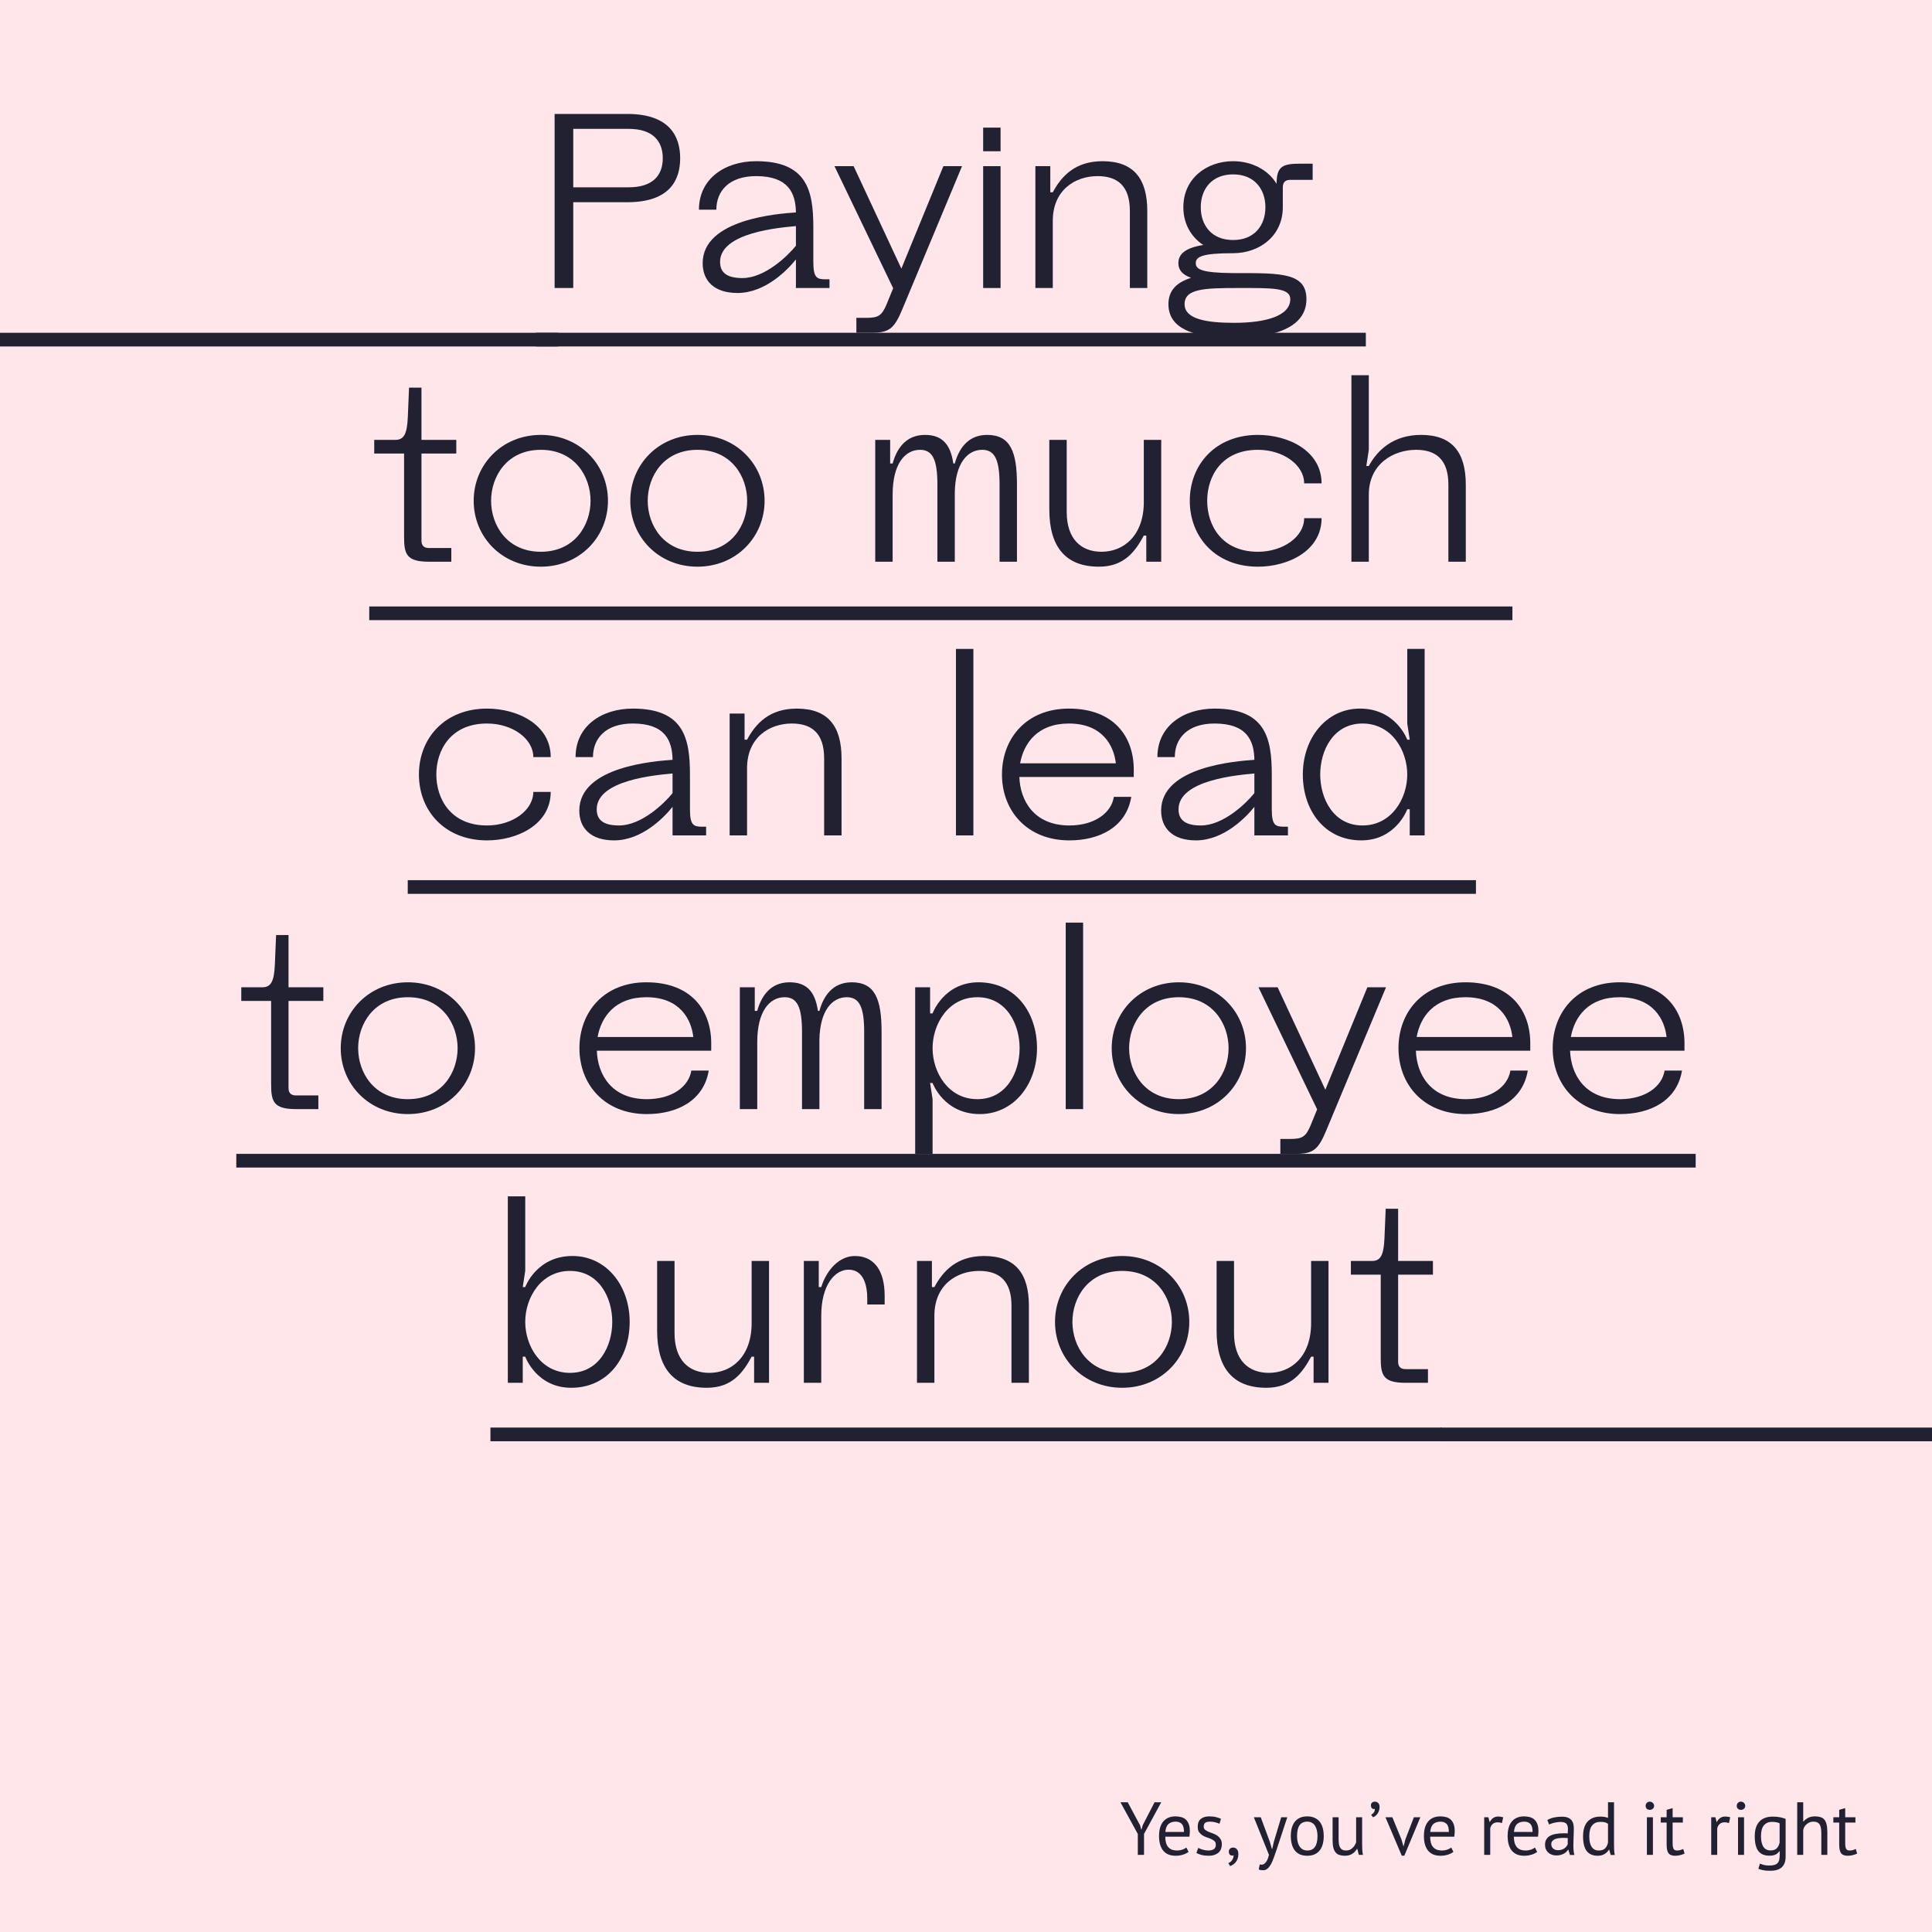 <svg width="1920" height="1920" viewBox="0 0 1920 1920" fill="none" xmlns="http://www.w3.org/2000/svg">
<rect x="0" y="0" width="1920" height="1920" fill="#808080" stroke="none"/>
<g clip-path="url(#clip0_2777_4325)">
<rect width="1920" height="1920" fill="#FFE6EB"/>
<path d="M532.624 330.699H1357.36V344.29H532.624V330.699ZM366.958 602.699H1503.02V616.29H366.958V602.699ZM405.207 874.699H1466.78V888.29H405.207V874.699ZM234.836 1146.7H1685.14V1160.29H234.836V1146.7ZM487.377 1418.7H1432.68V1432.29H487.377V1418.7Z" fill="#212132"/>
<path d="M1342.49 1253.14V1266.73H1372.15V1349.51C1372.15 1366.81 1374.62 1374.22 1396.86 1374.22H1419.1V1360.63H1396.86C1391.91 1360.63 1389.44 1358.16 1389.44 1353.22V1266.73H1424.04V1253.14H1389.44V1201.24H1377.09L1375.85 1230.9C1375.11 1246.96 1372.15 1253.14 1363.5 1253.14H1342.49Z" fill="#212132"/>
<path d="M1226.35 1253.14H1209.05V1322.33C1209.05 1359.39 1225.12 1379.16 1258.48 1379.16C1283.19 1379.16 1294.31 1364.34 1302.96 1348.27H1305.43V1374.22H1320.25V1253.14H1302.96V1314.91C1302.96 1348.03 1283.19 1364.34 1260.95 1364.34C1240.93 1364.34 1226.35 1351.98 1226.35 1324.8V1253.14Z" fill="#212132"/>
<path d="M1048.46 1313.68C1048.46 1349.76 1076.63 1379.16 1115.18 1379.16C1153.73 1379.16 1181.9 1349.76 1181.9 1313.68C1181.9 1277.6 1153.73 1248.2 1115.18 1248.2C1076.63 1248.2 1048.46 1277.6 1048.46 1313.68ZM1065.76 1313.68C1065.76 1289.71 1081.33 1263.02 1115.18 1263.02C1149.04 1263.02 1164.6 1289.71 1164.6 1313.68C1164.6 1337.65 1149.04 1364.34 1115.18 1364.34C1081.33 1364.34 1065.76 1337.65 1065.76 1313.68Z" fill="#212132"/>
<path d="M1005.2 1374.22H1022.5V1297.62C1022.5 1265.49 1008.91 1248.2 978.017 1248.2C950.835 1248.2 937.244 1263.02 928.595 1279.08H926.124V1253.14H911.297V1374.22H928.595V1307.5C928.595 1276.86 950.835 1263.02 973.075 1263.02C993.091 1263.02 1005.2 1272.91 1005.2 1297.62V1374.22Z" fill="#212132"/>
<path d="M813.678 1253.14H798.852V1374.22H816.149V1307.5C816.149 1276.86 829.74 1261.79 843.332 1261.79C858.405 1261.79 861.865 1277.85 861.865 1290.2V1296.38H879.163V1287.73C879.163 1261.79 868.043 1248.2 849.509 1248.2C833.447 1248.2 821.092 1263.02 816.149 1279.08H813.678V1253.14Z" fill="#212132"/>
<path d="M670.352 1253.14H653.055V1322.33C653.055 1359.39 669.117 1379.16 702.477 1379.16C727.188 1379.16 738.308 1364.34 746.957 1348.27H749.428V1374.22H764.255V1253.14H746.957V1314.91C746.957 1348.03 727.188 1364.34 704.948 1364.34C684.932 1364.34 670.352 1351.98 670.352 1324.8V1253.14Z" fill="#212132"/>
<path d="M521.97 1313.68C521.97 1289.71 537.538 1263.02 566.45 1263.02C595.362 1263.02 608.459 1289.71 608.459 1313.68C608.459 1337.65 595.362 1364.34 566.45 1364.34C537.538 1364.34 521.97 1337.65 521.97 1313.68ZM521.97 1188.89H504.672V1374.22H519.499V1348.27H521.97C521.97 1348.27 533.09 1379.16 567.685 1379.16C603.763 1379.16 625.756 1349.76 625.756 1313.68C625.756 1277.6 602.528 1248.19 568.921 1248.19C533.09 1248.19 521.97 1279.08 521.97 1279.08H519.499L521.97 1263.02V1188.89Z" fill="#212132"/>
<path d="M1610.01 1092.34C1574.92 1092.34 1561.09 1067.63 1560.34 1044.15H1674.02V1036.74C1674.02 1004.37 1654.49 976.195 1609.52 976.195C1567.51 976.195 1543.05 1005.6 1543.05 1041.68C1543.05 1077.76 1568.01 1107.16 1610.01 1107.16C1640.16 1107.16 1666.6 1093.82 1671.54 1063.92H1654.25C1651.78 1079.73 1635.22 1092.34 1610.01 1092.34ZM1609.52 991.022C1642.88 991.022 1654.25 1013.01 1656.22 1030.56H1561.09C1564.79 1010.3 1578.63 991.022 1609.52 991.022Z" fill="#212132"/>
<path d="M1456.77 1092.34C1421.68 1092.34 1407.84 1067.63 1407.1 1044.15H1520.77V1036.74C1520.77 1004.37 1501.25 976.195 1456.28 976.195C1414.27 976.195 1389.8 1005.6 1389.8 1041.68C1389.8 1077.76 1414.76 1107.16 1456.77 1107.16C1486.92 1107.16 1513.36 1093.82 1518.3 1063.92H1501C1498.53 1079.73 1481.98 1092.34 1456.77 1092.34ZM1456.28 991.022C1489.64 991.022 1501 1013.01 1502.98 1030.56H1407.84C1411.55 1010.3 1425.39 991.022 1456.28 991.022Z" fill="#212132"/>
<path d="M1272.39 1131.87V1146.7H1287.21C1304.76 1146.7 1309.95 1142.99 1318.1 1123.23L1377.41 981.137H1358.88L1317.11 1082.95L1269.67 981.137H1250.64L1308.96 1102.47L1302.29 1118.78C1297.59 1129.9 1293.89 1131.87 1282.27 1131.87H1272.39Z" fill="#212132"/>
<path d="M1104.8 1041.68C1104.8 1077.76 1132.98 1107.16 1171.52 1107.16C1210.07 1107.16 1238.24 1077.76 1238.24 1041.68C1238.24 1005.6 1210.07 976.195 1171.52 976.195C1132.98 976.195 1104.8 1005.6 1104.8 1041.68ZM1122.1 1041.68C1122.1 1017.71 1137.67 991.022 1171.52 991.022C1205.38 991.022 1220.95 1017.71 1220.95 1041.68C1220.95 1065.65 1205.38 1092.34 1171.52 1092.34C1137.67 1092.34 1122.1 1065.65 1122.1 1041.68Z" fill="#212132"/>
<path d="M1076.4 916.887H1059.1V1102.22H1076.4V916.887Z" fill="#212132"/>
<path d="M926.79 1041.68C926.79 1017.71 942.358 991.022 971.27 991.022C1000.18 991.022 1013.28 1017.71 1013.28 1041.68C1013.28 1065.65 1000.18 1092.34 971.27 1092.34C942.358 1092.34 926.79 1065.65 926.79 1041.68ZM926.79 1092.34L924.319 1076.28H926.79C926.79 1076.28 937.91 1107.16 973.741 1107.16C1007.35 1107.16 1030.58 1077.76 1030.58 1041.68C1030.58 1005.6 1008.58 976.195 972.505 976.195C937.91 976.195 926.79 1007.08 926.79 1007.08H924.319V981.138H909.492V1146.7H926.79V1092.34Z" fill="#212132"/>
<path d="M858.806 1102.22H876.103V1025.62C876.103 993.493 869.926 976.195 846.45 976.195C826.681 976.195 818.032 991.022 814.326 1004.61H812.843C810.125 986.08 802.217 976.195 784.672 976.195C764.903 976.195 756.254 991.022 752.548 1004.61H750.077V981.138H735.25V1102.22H752.548V1035.5C752.548 1004.86 764.903 991.022 779.73 991.022C792.333 991.022 797.028 1000.91 797.028 1025.62V1102.22H814.326V1033.28C814.82 1004.37 826.928 991.022 841.508 991.022C854.11 991.022 858.806 1000.91 858.806 1025.62V1102.22Z" fill="#212132"/>
<path d="M642.803 1092.34C607.713 1092.34 593.875 1067.63 593.134 1044.15H706.805V1036.74C706.805 1004.37 687.283 976.195 642.309 976.195C600.3 976.195 575.836 1005.6 575.836 1041.68C575.836 1077.76 600.794 1107.16 642.803 1107.16C672.951 1107.16 699.391 1093.82 704.334 1063.92H687.036C684.565 1079.73 668.008 1092.34 642.803 1092.34ZM642.309 991.022C675.669 991.022 687.036 1013.01 689.013 1030.56H593.875C597.582 1010.3 611.42 991.022 642.309 991.022Z" fill="#212132"/>
<path d="M338.625 1041.68C338.625 1077.76 366.796 1107.16 405.345 1107.16C443.894 1107.16 472.065 1077.76 472.065 1041.68C472.065 1005.6 443.894 976.195 405.345 976.195C366.796 976.195 338.625 1005.6 338.625 1041.68ZM355.923 1041.68C355.923 1017.71 371.491 991.022 405.345 991.022C439.199 991.022 454.767 1017.71 454.767 1041.68C454.767 1065.65 439.199 1092.34 405.345 1092.34C371.491 1092.34 355.923 1065.65 355.923 1041.68Z" fill="#212132"/>
<path d="M239.781 981.136V994.727H269.435V1077.51C269.435 1094.81 271.906 1102.22 294.146 1102.22H316.386V1088.63H294.146C289.203 1088.63 286.732 1086.16 286.732 1081.22V994.727H321.328V981.136H286.732V929.242H274.377L273.141 958.896C272.4 974.958 269.435 981.136 260.786 981.136H239.781Z" fill="#212132"/>
<path d="M1398.51 769.678C1398.51 793.648 1382.95 820.336 1354.03 820.336C1325.12 820.336 1312.02 793.648 1312.02 769.678C1312.02 745.708 1325.12 719.02 1354.03 719.02C1382.95 719.02 1398.51 745.708 1398.51 769.678ZM1398.51 719.02L1400.98 735.082H1398.51C1398.51 735.082 1387.39 704.193 1351.56 704.193C1317.95 704.193 1294.73 733.6 1294.73 769.678C1294.73 805.756 1316.72 835.162 1352.8 835.162C1387.39 835.162 1398.51 804.273 1398.51 804.273H1400.98V830.22H1415.81V644.887H1398.51V719.02Z" fill="#212132"/>
<path d="M1246.58 830.222H1279.94V821.573H1276.24C1267.59 821.573 1263.88 820.338 1263.88 804.275V769.68C1263.88 733.602 1257.7 704.195 1207.05 704.195C1176.16 704.195 1150.21 721.493 1150.21 752.382H1167.51C1167.51 734.096 1179.86 719.022 1207.05 719.022C1239.17 719.022 1246.34 736.073 1246.58 755.1C1229.53 756.336 1153.92 761.525 1153.92 805.511C1153.92 822.809 1165.04 835.164 1188.51 835.164C1216.68 835.164 1238.92 811.442 1246.58 801.804V830.222ZM1246.58 788.213C1238.43 798.345 1215.7 820.338 1193.46 820.338C1178.63 820.338 1171.22 815.395 1171.22 804.275C1171.22 774.869 1231.02 770.174 1246.58 768.691V788.213Z" fill="#212132"/>
<path d="M1062.71 820.338C1027.62 820.338 1013.78 795.626 1013.04 772.151H1126.71V764.738C1126.71 732.366 1107.19 704.195 1062.22 704.195C1020.21 704.195 995.742 733.602 995.742 769.68C995.742 805.758 1020.7 835.164 1062.71 835.164C1092.86 835.164 1119.3 821.82 1124.24 791.92H1106.94C1104.47 807.735 1087.91 820.338 1062.71 820.338ZM1062.22 719.022C1095.58 719.022 1106.94 741.015 1108.92 758.56H1013.78C1017.49 738.297 1031.33 719.022 1062.22 719.022Z" fill="#212132"/>
<path d="M967.329 644.887H950.031V830.22H967.329V644.887Z" fill="#212132"/>
<path d="M819.019 830.222H836.317V753.618C836.317 721.493 822.726 704.195 791.837 704.195C764.655 704.195 751.064 719.022 742.415 735.084H739.944V709.138H725.117V830.222H742.415V763.502C742.415 732.86 764.655 719.022 786.895 719.022C806.911 719.022 819.019 728.906 819.019 753.618V830.222Z" fill="#212132"/>
<path d="M668.373 830.222H701.733V821.573H698.027C689.378 821.573 685.671 820.338 685.671 804.275V769.68C685.671 733.602 679.493 704.195 628.836 704.195C597.947 704.195 572 721.493 572 752.382H589.298C589.298 734.096 601.653 719.022 628.836 719.022C660.96 719.022 668.126 736.073 668.373 755.1C651.323 756.336 575.707 761.525 575.707 805.511C575.707 822.809 586.827 835.164 610.302 835.164C638.473 835.164 660.713 811.442 668.373 801.804V830.222ZM668.373 788.213C660.219 798.345 637.484 820.338 615.244 820.338C600.418 820.338 593.004 815.395 593.004 804.275C593.004 774.869 652.805 770.174 668.373 768.691V788.213Z" fill="#212132"/>
<path d="M433.618 769.68C433.618 745.71 447.703 719.022 484.029 719.022C509.234 719.022 529.991 734.096 529.991 752.382H547.289C547.289 720.01 514.176 704.195 484.029 704.195C442.02 704.195 416.32 733.602 416.32 769.68C416.32 805.758 442.02 835.164 484.029 835.164C514.176 835.164 547.289 819.349 547.289 786.978H529.991C529.991 805.264 509.234 820.338 484.029 820.338C447.703 820.338 433.618 793.65 433.618 769.68Z" fill="#212132"/>
<path d="M1439.39 558.22H1456.69V481.616C1456.69 449.491 1443.1 432.193 1412.21 432.193C1385.02 432.193 1368.96 447.02 1360.31 463.082H1357.84L1360.31 447.02V372.887H1343.02V558.22H1360.31V491.5C1360.31 460.858 1385.02 447.02 1407.26 447.02C1427.28 447.02 1439.39 456.905 1439.39 481.616V558.22Z" fill="#212132"/>
<path d="M1199.69 497.68C1199.69 473.71 1213.77 447.022 1250.1 447.022C1275.3 447.022 1296.06 462.096 1296.06 480.382H1313.36C1313.36 448.01 1280.25 432.195 1250.1 432.195C1208.09 432.195 1182.39 461.602 1182.39 497.68C1182.39 533.758 1208.09 563.164 1250.1 563.164C1280.25 563.164 1313.36 547.349 1313.36 514.978H1296.06C1296.06 533.264 1275.3 548.338 1250.1 548.338C1213.77 548.338 1199.69 521.65 1199.69 497.68Z" fill="#212132"/>
<path d="M1060.09 437.137H1042.8V506.328C1042.8 543.394 1058.86 563.163 1092.22 563.163C1116.93 563.163 1128.05 548.337 1136.7 532.274H1139.17V558.221H1154V437.137H1136.7V498.914C1136.7 532.027 1116.93 548.337 1094.69 548.337C1074.67 548.337 1060.09 535.981 1060.09 508.799V437.137Z" fill="#212132"/>
<path d="M993.352 558.222H1010.65V481.618C1010.65 449.493 1004.47 432.195 980.997 432.195C961.228 432.195 952.579 447.022 948.872 460.613H947.39C944.672 442.08 936.764 432.195 919.219 432.195C899.45 432.195 890.801 447.022 887.095 460.613H884.624V437.138H869.797V558.222H887.095V491.502C887.095 460.86 899.45 447.022 914.277 447.022C926.88 447.022 931.575 456.906 931.575 481.618V558.222H948.872V489.278C949.367 460.366 961.475 447.022 976.055 447.022C988.657 447.022 993.352 456.906 993.352 481.618V558.222Z" fill="#212132"/>
<path d="M626.391 497.68C626.391 533.758 654.561 563.164 693.111 563.164C731.66 563.164 759.831 533.758 759.831 497.68C759.831 461.602 731.66 432.195 693.111 432.195C654.561 432.195 626.391 461.602 626.391 497.68ZM643.688 497.68C643.688 473.71 659.256 447.022 693.111 447.022C726.965 447.022 742.533 473.71 742.533 497.68C742.533 521.65 726.965 548.338 693.111 548.338C659.256 548.338 643.688 521.65 643.688 497.68Z" fill="#212132"/>
<path d="M470.742 497.68C470.742 533.758 498.913 563.164 537.462 563.164C576.012 563.164 604.182 533.758 604.182 497.68C604.182 461.602 576.012 432.195 537.462 432.195C498.913 432.195 470.742 461.602 470.742 497.68ZM488.04 497.68C488.04 473.71 503.608 447.022 537.462 447.022C571.316 447.022 586.884 473.71 586.884 497.68C586.884 521.65 571.316 548.338 537.462 548.338C503.608 548.338 488.04 521.65 488.04 497.68Z" fill="#212132"/>
<path d="M371.906 437.136V450.727H401.56V533.509C401.56 550.807 404.031 558.22 426.271 558.22H448.511V544.629H426.271C421.328 544.629 418.857 542.158 418.857 537.216V450.727H453.453V437.136H418.857V385.242H406.502L405.266 414.896C404.525 430.958 401.56 437.136 392.911 437.136H371.906Z" fill="#212132"/>
<path d="M1161.17 302.284C1161.17 329.714 1193.05 335.644 1226.66 335.644C1265.21 335.644 1298.32 326.007 1298.32 297.342C1298.32 271.395 1273.85 271.395 1230.36 271.395H1225.17C1193.54 271.148 1188.35 267.442 1188.35 261.511C1188.35 255.333 1194.04 251.626 1225.42 251.626C1251.61 251.626 1274.84 234.576 1274.84 205.911V186.142C1274.84 181.2 1277.31 178.729 1282.26 178.729H1304.5V162.666H1292.14C1274.84 162.666 1268.67 165.138 1268.67 182.435V182.682C1260.02 168.35 1243.46 160.195 1225.42 160.195C1199.23 160.195 1176 177.246 1176 205.911C1176 222.714 1183.91 235.564 1195.77 243.472C1176.99 246.437 1171.06 253.109 1171.06 261.511C1171.06 267.442 1174.02 272.631 1183.66 276.09C1169.82 280.538 1161.17 288.199 1161.17 302.284ZM1193.3 205.911C1193.3 188.366 1203.92 173.292 1225.42 173.292C1246.92 173.292 1257.55 188.366 1257.55 205.911C1257.55 223.703 1246.92 238.53 1225.42 238.53C1203.92 238.53 1193.3 223.703 1193.3 205.911ZM1177.23 302.284C1177.23 286.963 1196.51 286.222 1230.36 286.222C1264.22 286.222 1282.26 285.728 1282.26 297.342C1282.26 313.898 1258.04 320.818 1226.66 320.818C1200.22 320.818 1177.23 317.605 1177.23 302.284Z" fill="#212132"/>
<path d="M1122.85 286.222H1140.15V209.618C1140.15 177.493 1126.55 160.195 1095.67 160.195C1068.48 160.195 1054.89 175.022 1046.24 191.084H1043.77V165.138H1028.95V286.222H1046.24V219.502C1046.24 188.86 1068.48 175.022 1090.72 175.022C1110.74 175.022 1122.85 184.906 1122.85 209.618V286.222Z" fill="#212132"/>
<path d="M994.352 165.134H977.055V286.219H994.352V165.134ZM977.055 150.308H994.352V126.832H977.055V150.308Z" fill="#212132"/>
<path d="M851.043 315.874V330.701H865.869C883.414 330.701 888.604 326.995 896.758 307.226L956.065 165.137H937.532L895.77 266.946L848.324 165.137H829.297L887.615 286.468L880.943 302.778C876.248 313.898 872.541 315.874 860.927 315.874H851.043Z" fill="#212132"/>
<path d="M790.975 286.222H824.335V277.573H820.628C811.979 277.573 808.273 276.338 808.273 260.275V225.68C808.273 189.602 802.095 160.195 751.437 160.195C720.548 160.195 694.602 177.493 694.602 208.382H711.899C711.899 190.096 724.255 175.022 751.437 175.022C783.562 175.022 790.728 192.073 790.975 211.1C773.924 212.336 698.308 217.525 698.308 261.511C698.308 278.809 709.428 291.164 732.904 291.164C761.074 291.164 783.314 267.442 790.975 257.804V286.222ZM790.975 244.213C782.82 254.345 760.086 276.338 737.846 276.338C723.019 276.338 715.606 271.395 715.606 260.275C715.606 230.869 775.407 226.174 790.975 224.691V244.213Z" fill="#212132"/>
<path d="M551.156 286.22H569.69V200.967H624.054C666.063 200.72 675.947 178.48 675.947 157.228C675.947 136.224 666.063 113.489 624.054 113.242H551.156V286.22ZM569.69 128.069H624.795C649.012 128.069 658.65 140.424 658.65 157.228C658.65 174.032 649.012 186.14 624.795 186.14H569.69V128.069Z" fill="#212132"/>
<path fill-rule="evenodd" clip-rule="evenodd" d="M-23.82 330.715H554.846V344.315H-23.82V330.715Z" fill="#212132"/>
<path fill-rule="evenodd" clip-rule="evenodd" d="M1431.55 1418.71H2010.22V1432.31H1431.55V1418.71Z" fill="#212132"/>
<path d="M1130.74 1822.58L1113.49 1791.07H1120.73L1132.98 1813.92L1134.25 1818.47H1134.32L1135.66 1813.77L1147.39 1791.07H1154.03L1136.93 1822.5V1843.33H1130.74V1822.58ZM1181.18 1840.35C1179.69 1841.54 1177.8 1842.49 1175.51 1843.18C1173.27 1843.88 1170.88 1844.23 1168.34 1844.23C1165.5 1844.23 1163.04 1843.78 1160.95 1842.89C1158.86 1841.94 1157.14 1840.62 1155.8 1838.93C1154.45 1837.19 1153.46 1835.12 1152.81 1832.73C1152.16 1830.34 1151.84 1827.65 1151.84 1824.67C1151.84 1818.3 1153.26 1813.44 1156.1 1810.11C1158.93 1806.77 1162.99 1805.1 1168.27 1805.1C1169.96 1805.1 1171.65 1805.3 1173.34 1805.7C1175.04 1806.05 1176.56 1806.75 1177.9 1807.79C1179.24 1808.84 1180.34 1810.33 1181.18 1812.27C1182.03 1814.16 1182.45 1816.68 1182.45 1819.81C1182.45 1821.46 1182.3 1823.27 1182.01 1825.26H1158.04C1158.04 1827.45 1158.26 1829.4 1158.71 1831.09C1159.16 1832.78 1159.86 1834.22 1160.8 1835.42C1161.75 1836.56 1162.97 1837.46 1164.46 1838.11C1166 1838.7 1167.87 1839 1170.06 1839C1171.75 1839 1173.44 1838.7 1175.14 1838.11C1176.83 1837.51 1178.1 1836.81 1178.94 1836.02L1181.18 1840.35ZM1168.34 1810.33C1165.41 1810.33 1163.04 1811.1 1161.25 1812.65C1159.51 1814.19 1158.46 1816.83 1158.11 1820.56H1176.63C1176.63 1816.78 1175.91 1814.14 1174.46 1812.65C1173.02 1811.1 1170.98 1810.33 1168.34 1810.33ZM1208.27 1833.18C1208.27 1831.69 1207.83 1830.52 1206.93 1829.67C1206.03 1828.82 1204.91 1828.13 1203.57 1827.58C1202.28 1826.98 1200.83 1826.43 1199.24 1825.94C1197.7 1825.39 1196.25 1824.72 1194.91 1823.92C1193.62 1823.07 1192.52 1822 1191.62 1820.71C1190.73 1819.42 1190.28 1817.67 1190.28 1815.48C1190.28 1811.9 1191.3 1809.29 1193.34 1807.64C1195.38 1805.95 1198.22 1805.1 1201.85 1805.1C1204.54 1805.1 1206.78 1805.35 1208.57 1805.85C1210.42 1806.3 1212.01 1806.85 1213.35 1807.49L1211.93 1812.42C1210.79 1811.87 1209.39 1811.4 1207.75 1811C1206.16 1810.56 1204.44 1810.33 1202.6 1810.33C1200.41 1810.33 1198.79 1810.7 1197.75 1811.45C1196.75 1812.2 1196.25 1813.49 1196.25 1815.33C1196.25 1816.63 1196.7 1817.65 1197.6 1818.4C1198.49 1819.09 1199.59 1819.74 1200.88 1820.34C1202.23 1820.88 1203.67 1821.43 1205.21 1821.98C1206.81 1822.53 1208.25 1823.25 1209.54 1824.14C1210.89 1825.04 1212.01 1826.19 1212.9 1827.58C1213.8 1828.92 1214.25 1830.72 1214.25 1832.96C1214.25 1834.55 1213.97 1836.04 1213.43 1837.44C1212.93 1838.83 1212.13 1840.02 1211.04 1841.02C1209.94 1842.01 1208.57 1842.79 1206.93 1843.33C1205.34 1843.93 1203.45 1844.23 1201.26 1844.23C1198.42 1844.23 1196 1843.96 1194.01 1843.41C1192.02 1842.86 1190.35 1842.21 1189.01 1841.47L1190.8 1836.39C1191.95 1837.04 1193.44 1837.63 1195.28 1838.18C1197.12 1838.73 1198.99 1839 1200.88 1839C1203.02 1839 1204.79 1838.58 1206.18 1837.73C1207.58 1836.89 1208.27 1835.37 1208.27 1833.18ZM1221.18 1840.12C1221.18 1838.93 1221.58 1837.96 1222.38 1837.21C1223.18 1836.46 1224.2 1836.09 1225.44 1836.09C1226.98 1836.09 1228.23 1836.64 1229.17 1837.73C1230.17 1838.83 1230.67 1840.42 1230.67 1842.51C1230.67 1844.3 1230.42 1845.87 1229.92 1847.22C1229.42 1848.56 1228.78 1849.71 1227.98 1850.65C1227.18 1851.65 1226.31 1852.44 1225.37 1853.04C1224.42 1853.69 1223.47 1854.16 1222.53 1854.46L1220.66 1851.55C1222.45 1850.85 1223.77 1849.76 1224.62 1848.26C1225.52 1846.82 1225.96 1845.35 1225.96 1843.86C1225.52 1844.01 1225.09 1844.08 1224.69 1844.08C1223.7 1844.08 1222.85 1843.76 1222.16 1843.11C1221.51 1842.41 1221.18 1841.42 1221.18 1840.12ZM1261.89 1830.19L1263.98 1837.36H1264.35L1265.99 1830.12L1273.24 1806H1279.28L1268.23 1839.53C1267.39 1841.97 1266.54 1844.33 1265.69 1846.62C1264.9 1848.91 1264 1850.95 1263.01 1852.74C1262.01 1854.53 1260.89 1855.95 1259.65 1857C1258.4 1858.09 1256.96 1858.64 1255.32 1858.64C1253.52 1858.64 1252.06 1858.39 1250.91 1857.89L1251.96 1852.74C1252.6 1852.99 1253.23 1853.12 1253.82 1853.12C1255.22 1853.12 1256.56 1852.37 1257.85 1850.88C1259.15 1849.43 1260.22 1846.92 1261.07 1843.33L1246.06 1806H1252.93L1261.89 1830.19ZM1282.8 1824.67C1282.8 1818.35 1284.19 1813.52 1286.98 1810.18C1289.82 1806.8 1293.87 1805.1 1299.15 1805.1C1301.94 1805.1 1304.35 1805.58 1306.39 1806.52C1308.48 1807.42 1310.2 1808.74 1311.55 1810.48C1312.89 1812.17 1313.89 1814.24 1314.53 1816.68C1315.18 1819.07 1315.5 1821.73 1315.5 1824.67C1315.5 1830.99 1314.08 1835.84 1311.25 1839.23C1308.46 1842.56 1304.43 1844.23 1299.15 1844.23C1296.36 1844.23 1293.92 1843.78 1291.83 1842.89C1289.79 1841.94 1288.1 1840.62 1286.76 1838.93C1285.41 1837.19 1284.42 1835.12 1283.77 1832.73C1283.12 1830.29 1282.8 1827.6 1282.8 1824.67ZM1289 1824.67C1289 1826.56 1289.17 1828.38 1289.52 1830.12C1289.92 1831.86 1290.51 1833.38 1291.31 1834.67C1292.11 1835.97 1293.15 1837.01 1294.45 1837.81C1295.74 1838.61 1297.31 1839 1299.15 1839C1305.92 1839.05 1309.31 1834.27 1309.31 1824.67C1309.31 1822.73 1309.11 1820.88 1308.71 1819.14C1308.36 1817.4 1307.79 1815.88 1306.99 1814.59C1306.19 1813.29 1305.15 1812.27 1303.86 1811.53C1302.56 1810.73 1300.99 1810.33 1299.15 1810.33C1292.38 1810.28 1289 1815.06 1289 1824.67ZM1330.3 1806V1827.28C1330.3 1829.22 1330.4 1830.94 1330.6 1832.43C1330.84 1833.88 1331.24 1835.1 1331.79 1836.09C1332.34 1837.04 1333.08 1837.76 1334.03 1838.26C1334.98 1838.75 1336.17 1839 1337.61 1839C1338.96 1839 1340.15 1838.8 1341.2 1838.41C1342.24 1837.96 1343.16 1837.36 1343.96 1836.61C1344.81 1835.87 1345.53 1835.02 1346.13 1834.08C1346.77 1833.08 1347.3 1832.03 1347.69 1830.94V1806H1353.67V1832.73C1353.67 1834.52 1353.72 1836.39 1353.82 1838.33C1353.97 1840.22 1354.19 1841.89 1354.49 1843.33H1350.38L1348.89 1837.44H1348.52C1347.37 1839.38 1345.83 1840.99 1343.89 1842.29C1341.95 1843.58 1339.48 1844.23 1336.49 1844.23C1334.5 1844.23 1332.74 1843.98 1331.19 1843.48C1329.7 1843.04 1328.43 1842.21 1327.39 1841.02C1326.39 1839.82 1325.62 1838.23 1325.07 1836.24C1324.57 1834.2 1324.32 1831.64 1324.32 1828.55V1806H1330.3ZM1362.41 1794.13C1362.41 1792.98 1362.76 1792.09 1363.45 1791.44C1364.2 1790.79 1365.15 1790.47 1366.29 1790.47C1367.68 1790.47 1368.8 1790.92 1369.65 1791.81C1370.55 1792.66 1371 1793.95 1371 1795.7C1371 1797.34 1370.75 1798.76 1370.25 1799.95C1369.8 1801.15 1369.23 1802.17 1368.53 1803.01C1367.88 1803.81 1367.19 1804.46 1366.44 1804.96C1365.69 1805.45 1365.05 1805.8 1364.5 1806L1362.63 1803.46C1363.78 1802.86 1364.67 1802.12 1365.32 1801.22C1365.97 1800.33 1366.29 1799.16 1366.29 1797.71C1366.09 1797.76 1365.82 1797.79 1365.47 1797.79C1364.52 1797.79 1363.78 1797.46 1363.23 1796.82C1362.68 1796.12 1362.41 1795.22 1362.41 1794.13ZM1392.69 1827.88L1394.78 1834.97H1394.86L1396.73 1827.73L1405.09 1806H1411.51L1395.61 1844.16H1393.07L1376.86 1806H1383.73L1392.69 1827.88ZM1444.41 1840.35C1442.92 1841.54 1441.03 1842.49 1438.74 1843.18C1436.5 1843.88 1434.11 1844.23 1431.57 1844.23C1428.73 1844.23 1426.27 1843.78 1424.18 1842.89C1422.09 1841.94 1420.37 1840.62 1419.03 1838.93C1417.68 1837.19 1416.69 1835.12 1416.04 1832.73C1415.39 1830.34 1415.07 1827.65 1415.07 1824.67C1415.07 1818.3 1416.49 1813.44 1419.33 1810.11C1422.16 1806.77 1426.22 1805.1 1431.5 1805.1C1433.19 1805.1 1434.88 1805.3 1436.57 1805.7C1438.27 1806.05 1439.78 1806.75 1441.13 1807.79C1442.47 1808.84 1443.57 1810.33 1444.41 1812.27C1445.26 1814.16 1445.68 1816.68 1445.68 1819.81C1445.68 1821.46 1445.53 1823.27 1445.24 1825.26H1421.27C1421.27 1827.45 1421.49 1829.4 1421.94 1831.09C1422.39 1832.78 1423.08 1834.22 1424.03 1835.42C1424.98 1836.56 1426.2 1837.46 1427.69 1838.11C1429.23 1838.7 1431.1 1839 1433.29 1839C1434.98 1839 1436.67 1838.7 1438.37 1838.11C1440.06 1837.51 1441.33 1836.81 1442.17 1836.02L1444.41 1840.35ZM1431.57 1810.33C1428.63 1810.33 1426.27 1811.1 1424.48 1812.65C1422.74 1814.19 1421.69 1816.83 1421.34 1820.56H1439.86C1439.86 1816.78 1439.14 1814.14 1437.69 1812.65C1436.25 1811.1 1434.21 1810.33 1431.57 1810.33ZM1492.61 1811.75C1491.11 1811.25 1489.69 1811 1488.35 1811C1486.21 1811 1484.52 1811.6 1483.27 1812.8C1482.03 1813.94 1481.26 1815.41 1480.96 1817.2V1843.33H1474.98V1806H1479.17L1480.29 1810.56H1480.58C1481.53 1808.86 1482.65 1807.57 1483.94 1806.67C1485.29 1805.73 1486.98 1805.25 1489.02 1805.25C1490.46 1805.25 1492.08 1805.5 1493.87 1806L1492.61 1811.75ZM1527.61 1840.35C1526.12 1841.54 1524.23 1842.49 1521.94 1843.18C1519.7 1843.88 1517.31 1844.23 1514.77 1844.23C1511.93 1844.23 1509.47 1843.78 1507.38 1842.89C1505.29 1841.94 1503.57 1840.62 1502.23 1838.93C1500.88 1837.19 1499.89 1835.12 1499.24 1832.73C1498.59 1830.34 1498.27 1827.65 1498.27 1824.67C1498.27 1818.3 1499.69 1813.44 1502.52 1810.11C1505.36 1806.77 1509.42 1805.1 1514.69 1805.1C1516.39 1805.1 1518.08 1805.3 1519.77 1805.7C1521.46 1806.05 1522.98 1806.75 1524.33 1807.79C1525.67 1808.84 1526.77 1810.33 1527.61 1812.27C1528.46 1814.16 1528.88 1816.68 1528.88 1819.81C1528.88 1821.46 1528.73 1823.27 1528.43 1825.26H1504.47C1504.47 1827.45 1504.69 1829.4 1505.14 1831.09C1505.59 1832.78 1506.28 1834.22 1507.23 1835.42C1508.17 1836.56 1509.39 1837.46 1510.89 1838.11C1512.43 1838.7 1514.3 1839 1516.49 1839C1518.18 1839 1519.87 1838.7 1521.56 1838.11C1523.26 1837.51 1524.53 1836.81 1525.37 1836.02L1527.61 1840.35ZM1514.77 1810.33C1511.83 1810.33 1509.47 1811.1 1507.68 1812.65C1505.93 1814.19 1504.89 1816.83 1504.54 1820.56H1523.06C1523.06 1816.78 1522.34 1814.14 1520.89 1812.65C1519.45 1811.1 1517.41 1810.33 1514.77 1810.33ZM1537.68 1808.76C1539.57 1807.62 1541.76 1806.77 1544.25 1806.22C1546.79 1805.68 1549.43 1805.4 1552.16 1805.4C1554.75 1805.4 1556.82 1805.75 1558.36 1806.45C1559.95 1807.15 1561.15 1808.07 1561.94 1809.21C1562.79 1810.31 1563.34 1811.53 1563.59 1812.87C1563.89 1814.21 1564.04 1815.56 1564.04 1816.9C1564.04 1819.89 1563.96 1822.8 1563.81 1825.64C1563.66 1828.48 1563.59 1831.16 1563.59 1833.7C1563.59 1835.54 1563.66 1837.29 1563.81 1838.93C1563.96 1840.57 1564.23 1842.09 1564.63 1843.48H1560.23L1558.66 1838.26H1558.29C1557.84 1838.95 1557.27 1839.65 1556.57 1840.35C1555.92 1840.99 1555.13 1841.59 1554.18 1842.14C1553.23 1842.64 1552.14 1843.06 1550.89 1843.41C1549.65 1843.76 1548.23 1843.93 1546.64 1843.93C1545.05 1843.93 1543.55 1843.68 1542.16 1843.18C1540.81 1842.69 1539.64 1841.99 1538.65 1841.09C1537.65 1840.15 1536.86 1839.03 1536.26 1837.73C1535.71 1836.44 1535.44 1834.97 1535.44 1833.33C1535.44 1831.14 1535.89 1829.32 1536.78 1827.88C1537.68 1826.38 1538.92 1825.21 1540.52 1824.37C1542.16 1823.47 1544.1 1822.85 1546.34 1822.5C1548.63 1822.1 1551.14 1821.9 1553.88 1821.9C1554.58 1821.9 1555.25 1821.9 1555.9 1821.9C1556.59 1821.9 1557.29 1821.95 1557.99 1822.05C1558.14 1820.56 1558.21 1819.22 1558.21 1818.02C1558.21 1815.28 1557.66 1813.37 1556.57 1812.27C1555.47 1811.18 1553.48 1810.63 1550.6 1810.63C1549.75 1810.63 1548.83 1810.7 1547.83 1810.85C1546.89 1810.95 1545.89 1811.13 1544.85 1811.38C1543.85 1811.58 1542.88 1811.85 1541.93 1812.2C1541.04 1812.5 1540.24 1812.85 1539.54 1813.24L1537.68 1808.76ZM1548.28 1838.7C1549.67 1838.7 1550.92 1838.53 1552.01 1838.18C1553.11 1837.78 1554.05 1837.31 1554.85 1836.76C1555.65 1836.17 1556.29 1835.52 1556.79 1834.82C1557.34 1834.13 1557.74 1833.45 1557.99 1832.81V1826.61C1557.29 1826.56 1556.57 1826.53 1555.82 1826.53C1555.13 1826.48 1554.43 1826.46 1553.73 1826.46C1552.19 1826.46 1550.67 1826.56 1549.18 1826.76C1547.73 1826.91 1546.44 1827.23 1545.29 1827.73C1544.2 1828.18 1543.3 1828.82 1542.61 1829.67C1541.96 1830.47 1541.64 1831.49 1541.64 1832.73C1541.64 1834.47 1542.26 1835.92 1543.5 1837.06C1544.75 1838.16 1546.34 1838.7 1548.28 1838.7ZM1603.99 1830.49C1603.99 1833.03 1604.01 1835.34 1604.06 1837.44C1604.11 1839.48 1604.34 1841.49 1604.74 1843.48H1600.7L1599.21 1838.18H1598.91C1597.92 1839.92 1596.47 1841.37 1594.58 1842.51C1592.69 1843.66 1590.47 1844.23 1587.94 1844.23C1582.96 1844.23 1579.25 1842.66 1576.81 1839.53C1574.42 1836.39 1573.23 1831.49 1573.23 1824.82C1573.23 1818.45 1574.72 1813.62 1577.71 1810.33C1580.74 1807 1584.9 1805.33 1590.18 1805.33C1592.02 1805.33 1593.46 1805.43 1594.51 1805.63C1595.6 1805.83 1596.77 1806.15 1598.02 1806.6V1791.07H1603.99V1830.49ZM1588.91 1839C1591.45 1839 1593.46 1838.36 1594.95 1837.06C1596.45 1835.72 1597.47 1833.7 1598.02 1831.01V1812.5C1597.12 1811.8 1596.1 1811.3 1594.95 1811C1593.81 1810.7 1592.29 1810.56 1590.4 1810.56C1586.97 1810.56 1584.28 1811.7 1582.34 1813.99C1580.39 1816.23 1579.42 1819.84 1579.42 1824.82C1579.42 1826.86 1579.57 1828.75 1579.87 1830.49C1580.22 1832.23 1580.77 1833.73 1581.51 1834.97C1582.26 1836.22 1583.23 1837.21 1584.43 1837.96C1585.67 1838.65 1587.16 1839 1588.91 1839ZM1636.67 1806H1642.64V1843.33H1636.67V1806ZM1635.4 1794.65C1635.4 1793.51 1635.77 1792.54 1636.52 1791.74C1637.32 1790.89 1638.31 1790.47 1639.51 1790.47C1640.7 1790.47 1641.72 1790.89 1642.57 1791.74C1643.41 1792.54 1643.84 1793.51 1643.84 1794.65C1643.84 1795.8 1643.41 1796.74 1642.57 1797.49C1641.72 1798.24 1640.7 1798.61 1639.51 1798.61C1638.31 1798.61 1637.32 1798.24 1636.52 1797.49C1635.77 1796.74 1635.4 1795.8 1635.4 1794.65ZM1650.45 1806H1656.28V1798.61L1662.25 1796.89V1806H1672.4V1811.23H1662.25V1831.91C1662.25 1834.5 1662.57 1836.34 1663.22 1837.44C1663.87 1838.48 1664.96 1839 1666.5 1839C1667.8 1839 1668.89 1838.88 1669.79 1838.63C1670.69 1838.33 1671.68 1837.96 1672.78 1837.51L1674.12 1842.06C1672.78 1842.71 1671.31 1843.23 1669.72 1843.63C1668.12 1844.03 1666.41 1844.23 1664.56 1844.23C1661.53 1844.23 1659.39 1843.38 1658.14 1841.69C1656.9 1839.95 1656.28 1837.06 1656.28 1833.03V1811.23H1650.45V1806ZM1718.21 1811.75C1716.72 1811.25 1715.3 1811 1713.95 1811C1711.81 1811 1710.12 1811.6 1708.88 1812.8C1707.63 1813.94 1706.86 1815.41 1706.56 1817.2V1843.33H1700.59V1806H1704.77L1705.89 1810.56H1706.19C1707.13 1808.86 1708.25 1807.57 1709.55 1806.67C1710.89 1805.73 1712.58 1805.25 1714.63 1805.25C1716.07 1805.25 1717.69 1805.5 1719.48 1806L1718.21 1811.75ZM1727.23 1806H1733.21V1843.33H1727.23V1806ZM1725.96 1794.65C1725.96 1793.51 1726.34 1792.54 1727.08 1791.74C1727.88 1790.89 1728.87 1790.47 1730.07 1790.47C1731.26 1790.47 1732.28 1790.89 1733.13 1791.74C1733.98 1792.54 1734.4 1793.51 1734.4 1794.65C1734.4 1795.8 1733.98 1796.74 1733.13 1797.49C1732.28 1798.24 1731.26 1798.61 1730.07 1798.61C1728.87 1798.61 1727.88 1798.24 1727.08 1797.49C1726.34 1796.74 1725.96 1795.8 1725.96 1794.65ZM1774.54 1845.05C1774.54 1849.88 1773.25 1853.44 1770.66 1855.73C1768.12 1858.02 1764.33 1859.16 1759.31 1859.16C1756.32 1859.16 1753.91 1858.96 1752.06 1858.57C1750.27 1858.22 1748.73 1857.74 1747.44 1857.15L1749 1852.07C1750.15 1852.52 1751.42 1852.94 1752.81 1853.34C1754.21 1853.74 1756.02 1853.94 1758.26 1853.94C1760.35 1853.94 1762.05 1853.74 1763.34 1853.34C1764.68 1852.99 1765.75 1852.37 1766.55 1851.47C1767.35 1850.63 1767.89 1849.51 1768.19 1848.11C1768.49 1846.77 1768.64 1845.15 1768.64 1843.26V1839.68H1768.34C1767.35 1841.12 1766.08 1842.24 1764.53 1843.04C1762.99 1843.78 1760.97 1844.16 1758.49 1844.16C1753.46 1844.16 1749.75 1842.59 1747.36 1839.45C1745.02 1836.32 1743.85 1831.44 1743.85 1824.82C1743.85 1818.45 1745.37 1813.62 1748.41 1810.33C1751.44 1807 1755.92 1805.33 1761.85 1805.33C1764.68 1805.33 1767.1 1805.55 1769.09 1806C1771.13 1806.45 1772.95 1806.97 1774.54 1807.57V1845.05ZM1759.53 1838.93C1762.07 1838.93 1764.06 1838.31 1765.5 1837.06C1766.95 1835.77 1767.97 1833.78 1768.57 1831.09V1811.97C1766.57 1811.03 1764.04 1810.56 1760.95 1810.56C1757.57 1810.56 1754.9 1811.7 1752.96 1813.99C1751.02 1816.28 1750.05 1819.86 1750.05 1824.74C1750.05 1826.83 1750.22 1828.75 1750.57 1830.49C1750.92 1832.23 1751.47 1833.73 1752.21 1834.97C1752.96 1836.22 1753.93 1837.19 1755.13 1837.88C1756.32 1838.58 1757.79 1838.93 1759.53 1838.93ZM1810.01 1843.33V1822.05C1810.01 1820.11 1809.89 1818.42 1809.64 1816.98C1809.44 1815.48 1809.04 1814.26 1808.45 1813.32C1807.85 1812.32 1807.03 1811.58 1805.98 1811.08C1804.99 1810.58 1803.67 1810.33 1802.02 1810.33C1799.69 1810.33 1797.57 1811.1 1795.68 1812.65C1793.79 1814.14 1792.57 1816.08 1792.02 1818.47V1843.33H1786.05V1791.07H1792.02V1810.18H1792.32C1793.61 1808.64 1795.16 1807.42 1796.95 1806.52C1798.79 1805.58 1801.05 1805.1 1803.74 1805.1C1805.83 1805.1 1807.65 1805.35 1809.19 1805.85C1810.74 1806.3 1812.01 1807.12 1813 1808.32C1814.05 1809.51 1814.79 1811.13 1815.24 1813.17C1815.74 1815.16 1815.99 1817.7 1815.99 1820.78V1843.33H1810.01ZM1821.95 1806H1827.78V1798.61L1833.75 1796.89V1806H1843.9V1811.23H1833.75V1831.91C1833.75 1834.5 1834.07 1836.34 1834.72 1837.44C1835.37 1838.48 1836.46 1839 1838 1839C1839.3 1839 1840.39 1838.88 1841.29 1838.63C1842.19 1838.33 1843.18 1837.96 1844.28 1837.51L1845.62 1842.06C1844.28 1842.71 1842.81 1843.23 1841.22 1843.63C1839.62 1844.03 1837.91 1844.23 1836.06 1844.23C1833.03 1844.23 1830.89 1843.38 1829.64 1841.69C1828.4 1839.95 1827.78 1837.06 1827.78 1833.03V1811.23H1821.95V1806Z" fill="#212132"/>
</g>
<defs>
<clipPath id="clip0_2777_4325">
<rect width="1920" height="1920" fill="white"/>
</clipPath>
</defs>
</svg>
